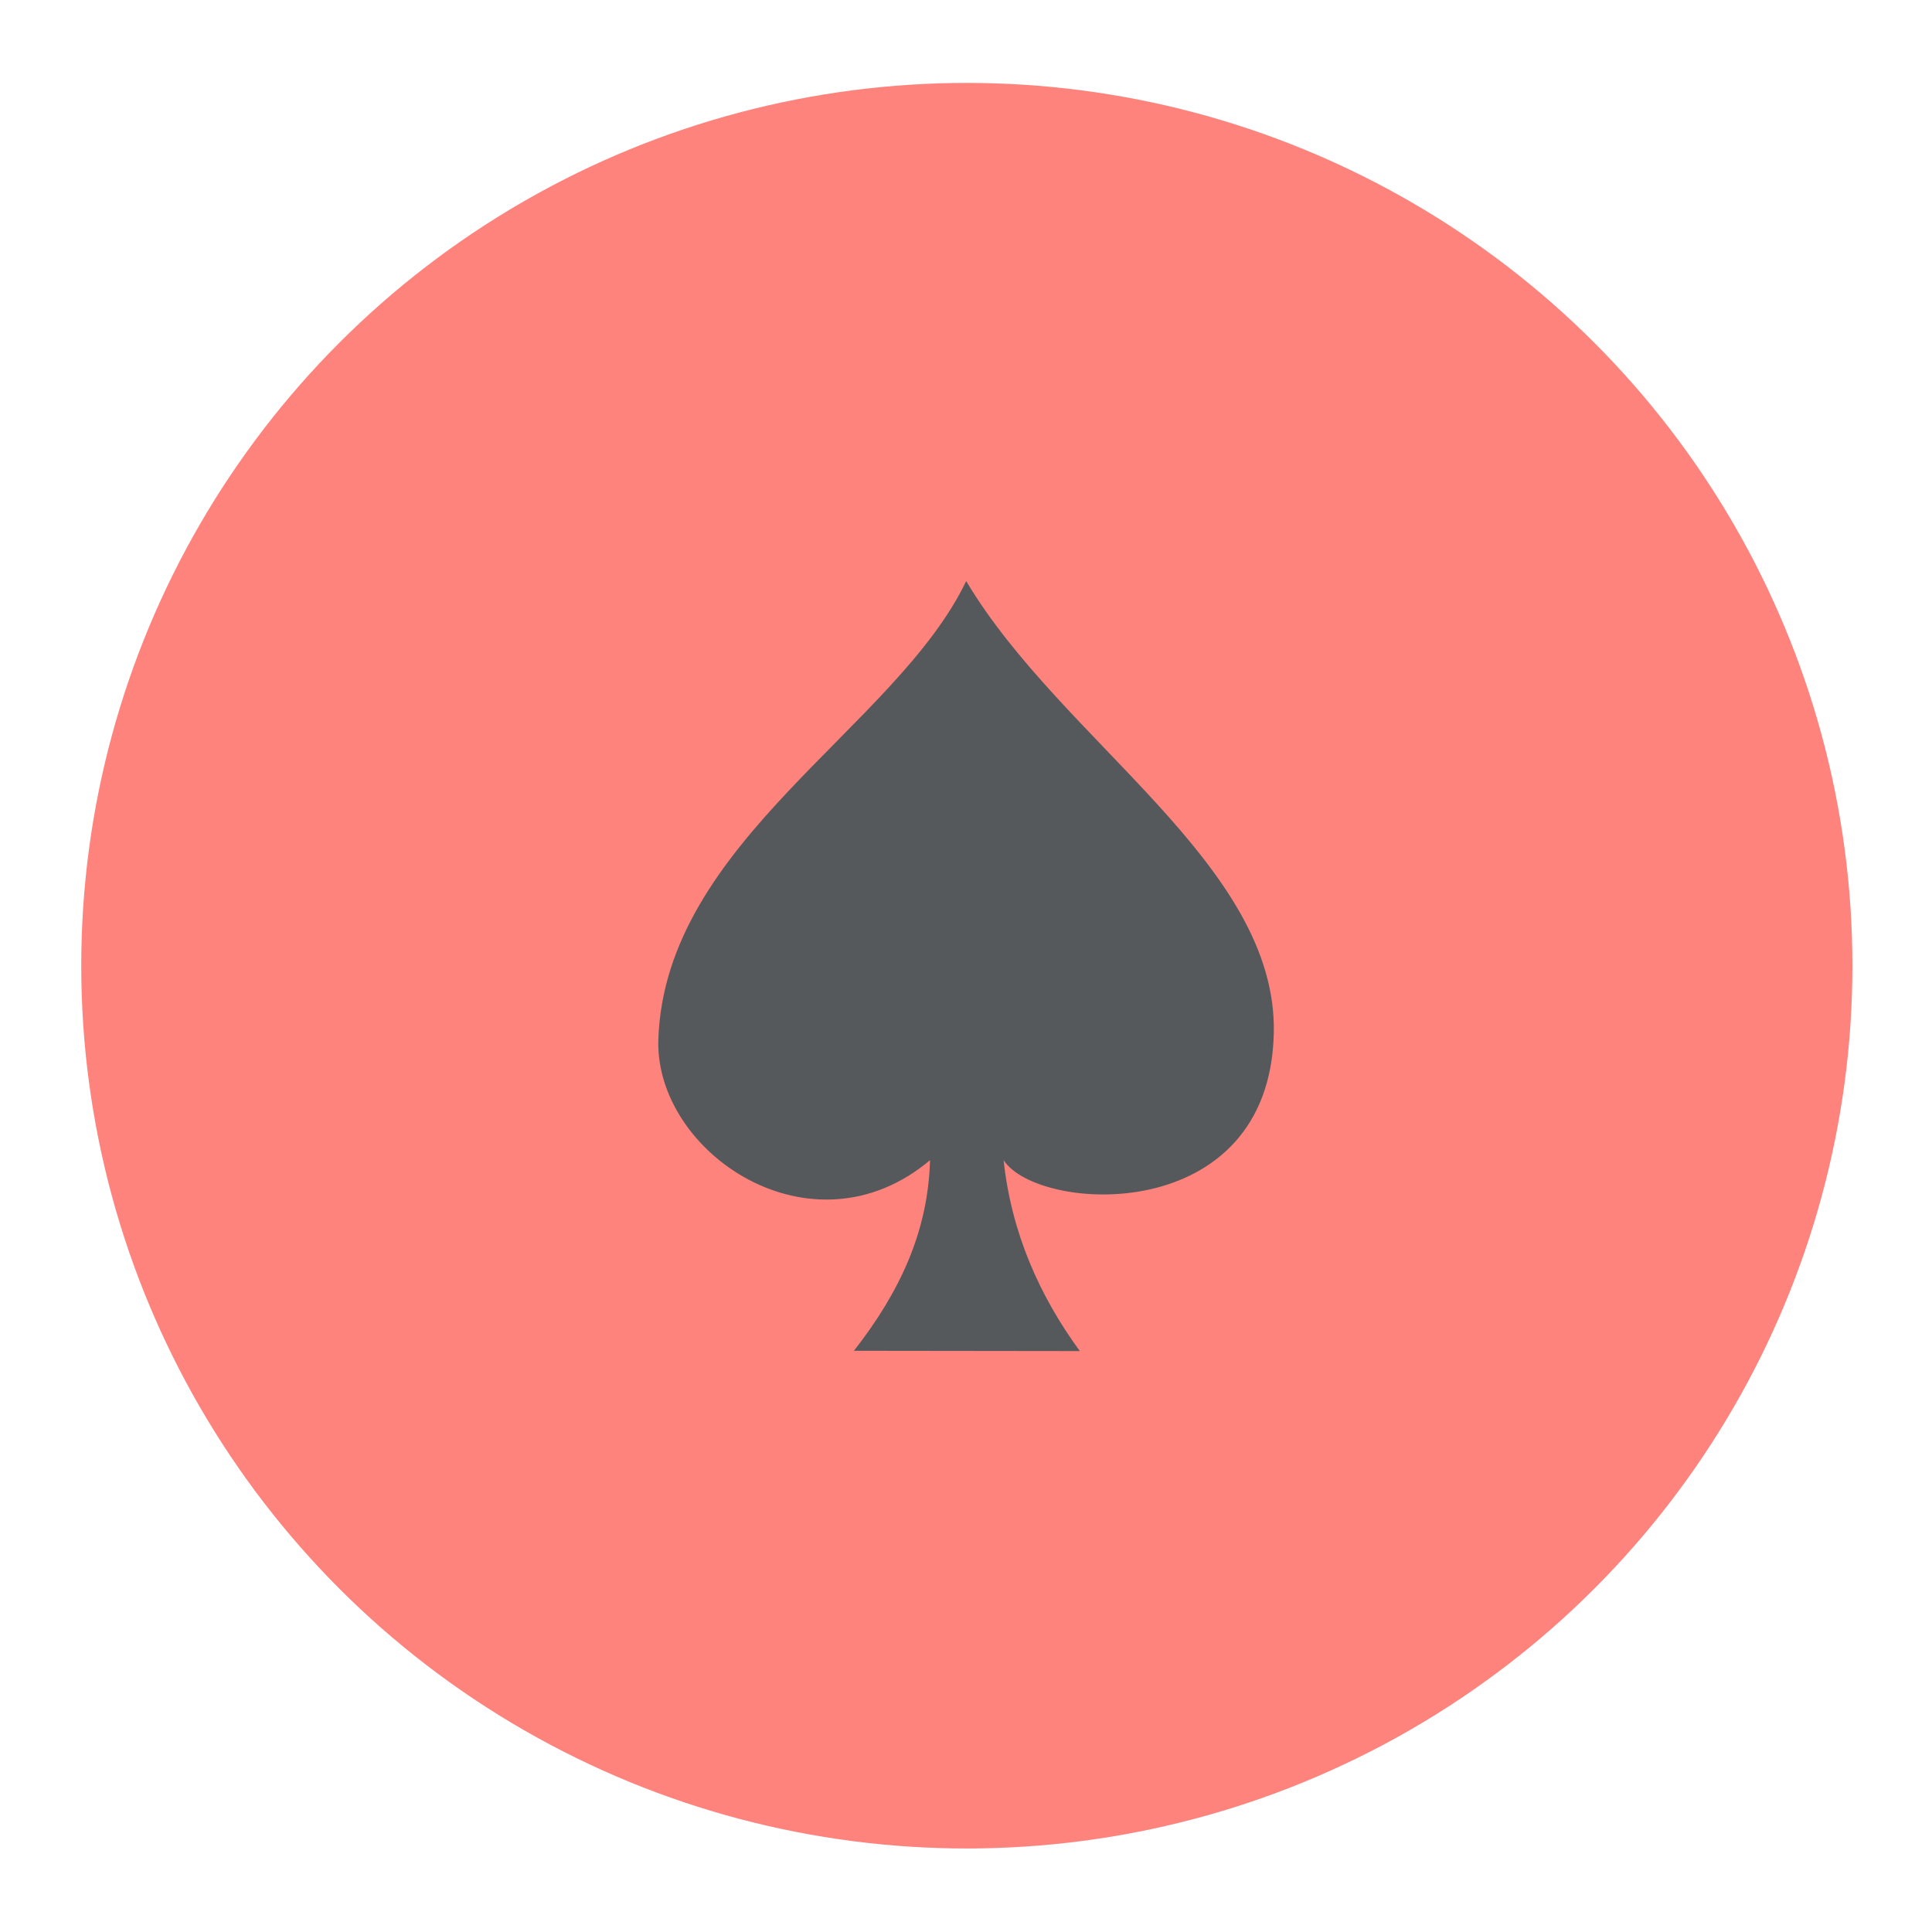 <?xml version="1.0" encoding="UTF-8"?>
<svg version="1.1" viewBox="0 0 192 192" xml:space="preserve" xmlns="http://www.w3.org/2000/svg">
	 <g transform="matrix(.997 0 0 .997 .404 .296)" clip-rule="evenodd" fill-rule="evenodd" stroke-linejoin="round" stroke-miterlimit="1.414"><g transform="matrix(9.641 0 0 8.534 -1486.7 -606.48)">
        <ellipse cx="164.16" cy="82.311" rx="9.156" ry="10.311" fill="#ff837d"/>
    </g><path d="m95.902 57.623c-6.975 14.584-30.026 25.982-30.685 45.685-0.376 11.264 15.266 21.962 27.079 12.042-0.185 7.051-2.97 13.094-7.585 18.997l22.519 0.027c-4.025-5.504-6.826-11.805-7.597-19.024 3.422 5.269 26.498 6.704 26.931-12.662 0.376-16.803-21.117-29.024-30.662-45.066z" fill="#56595b" stroke-width=".631"/></g></svg>
